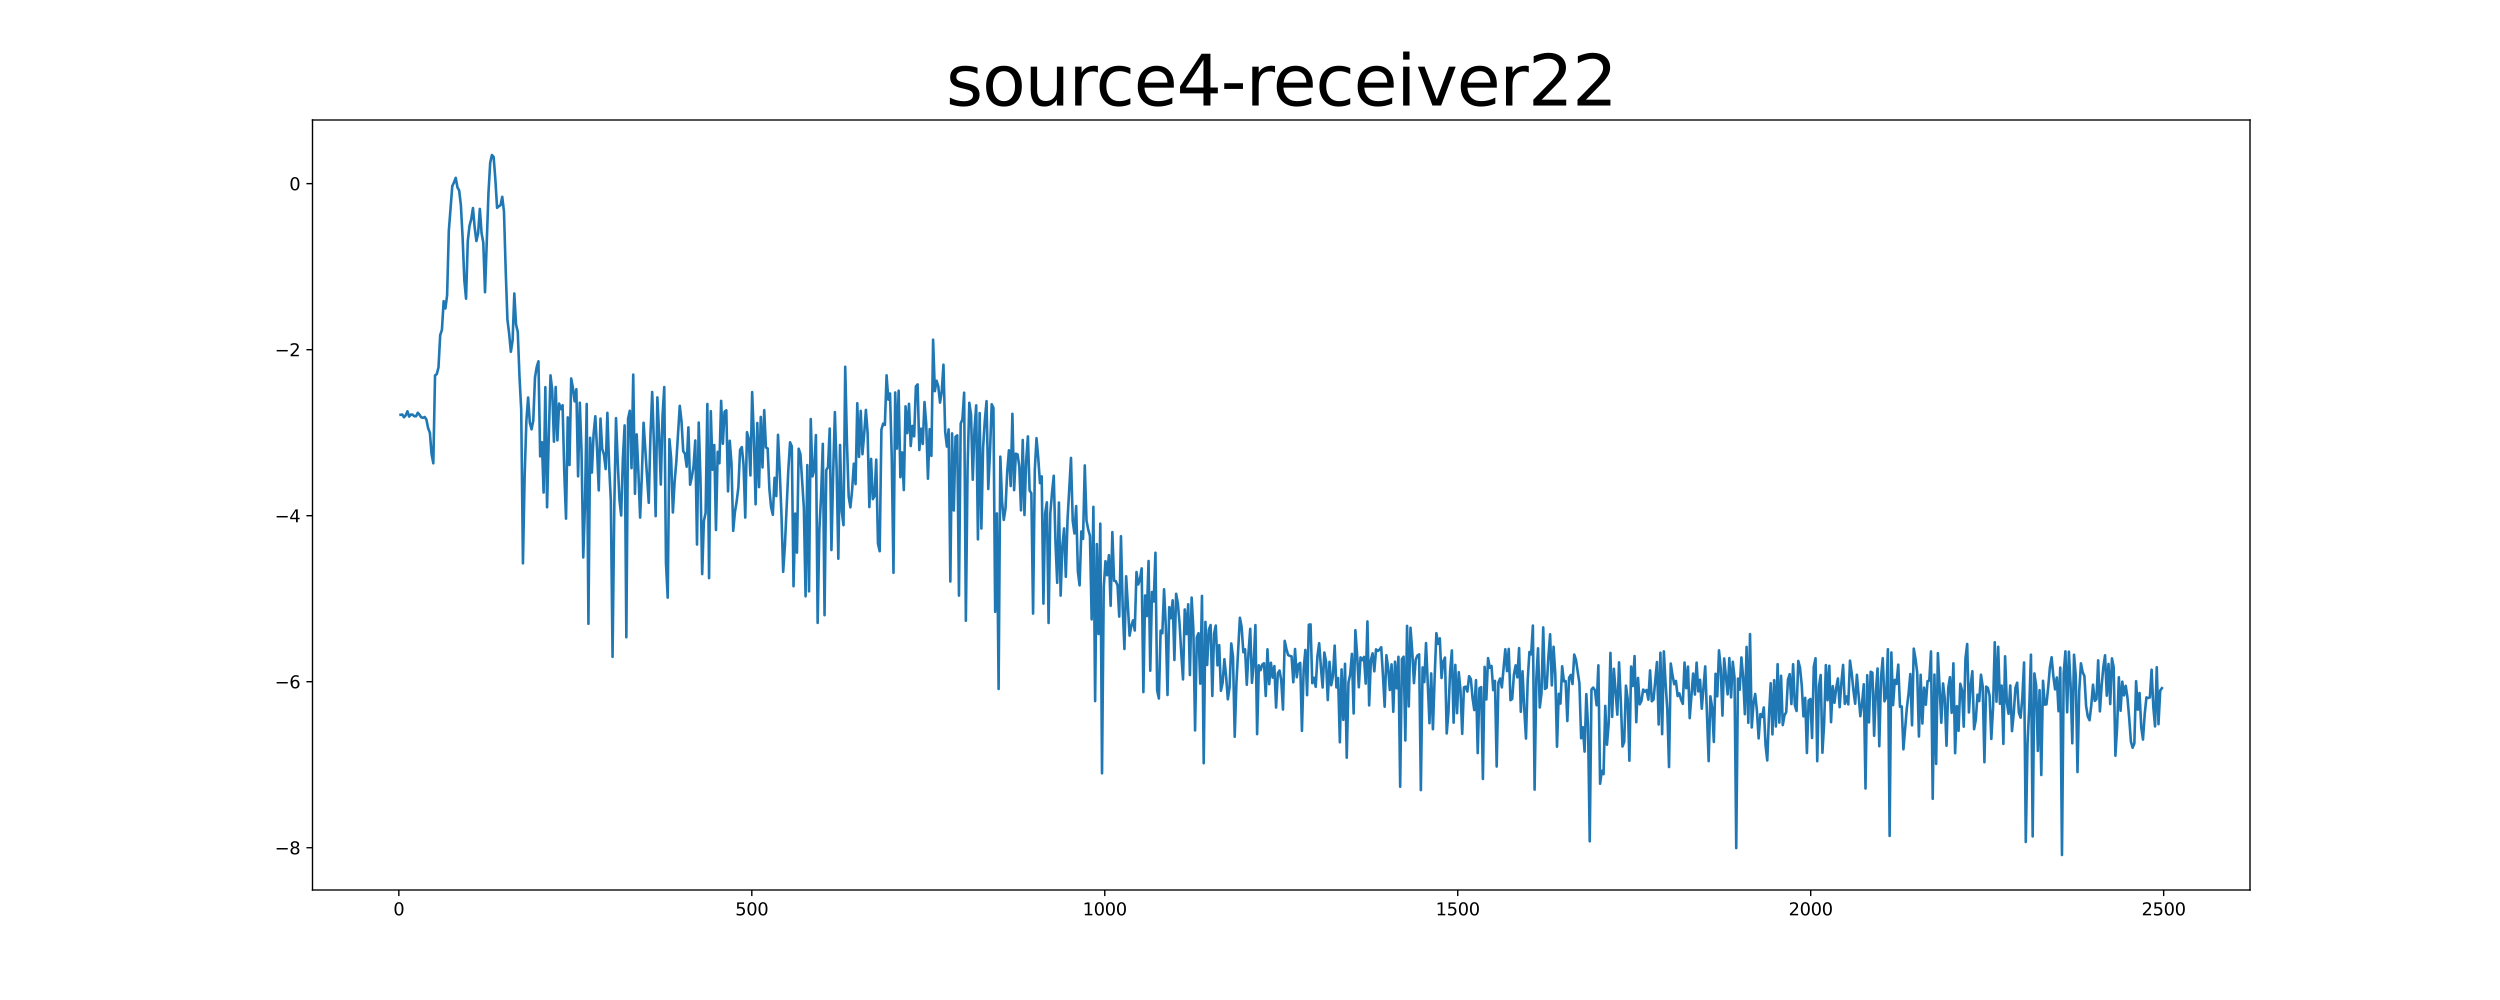 <?xml version="1.0" encoding="utf-8" standalone="no"?>
<!DOCTYPE svg PUBLIC "-//W3C//DTD SVG 1.1//EN"
  "http://www.w3.org/Graphics/SVG/1.1/DTD/svg11.dtd">
<svg xmlns:xlink="http://www.w3.org/1999/xlink" width="1440pt" height="576pt" viewBox="0 0 1440 576" xmlns="http://www.w3.org/2000/svg" version="1.1">
 <defs>
  <style type="text/css">*{stroke-linejoin: round; stroke-linecap: butt}</style>
 </defs>
 <g id="figure_1">
  <g id="patch_1">
   <path d="M 0 576 
L 1440 576 
L 1440 0 
L 0 0 
z
" style="fill: #ffffff"/>
  </g>
  <g id="axes_1">
   <g id="patch_2">
    <path d="M 180 512.64 
L 1296 512.64 
L 1296 69.12 
L 180 69.12 
z
" style="fill: #ffffff"/>
   </g>
   <g id="matplotlib.axis_1">
    <g id="xtick_1">
     <g id="line2d_1">
      <defs>
       <path id="m233f63bf30" d="M 0 0 
L 0 3.5 
" style="stroke: #000000; stroke-width: 0.8"/>
      </defs>
      <g>
       <use xlink:href="#m233f63bf30" x="229.735" y="512.64" style="stroke: #000000; stroke-width: 0.8"/>
      </g>
     </g>
     <g id="text_1">
      <!-- 0 -->
      <g transform="translate(226.553 527.238) scale(0.1 -0.1)">
       <defs>
        <path id="DejaVuSans-30" d="M 2034 4250 
Q 1547 4250 1301 3770 
Q 1056 3291 1056 2328 
Q 1056 1369 1301 889 
Q 1547 409 2034 409 
Q 2525 409 2770 889 
Q 3016 1369 3016 2328 
Q 3016 3291 2770 3770 
Q 2525 4250 2034 4250 
z
M 2034 4750 
Q 2819 4750 3233 4129 
Q 3647 3509 3647 2328 
Q 3647 1150 3233 529 
Q 2819 -91 2034 -91 
Q 1250 -91 836 529 
Q 422 1150 422 2328 
Q 422 3509 836 4129 
Q 1250 4750 2034 4750 
z
" transform="scale(0.016)"/>
       </defs>
       <use xlink:href="#DejaVuSans-30"/>
      </g>
     </g>
    </g>
    <g id="xtick_2">
     <g id="line2d_2">
      <g>
       <use xlink:href="#m233f63bf30" x="433.041" y="512.64" style="stroke: #000000; stroke-width: 0.8"/>
      </g>
     </g>
     <g id="text_2">
      <!-- 500 -->
      <g transform="translate(423.497 527.238) scale(0.1 -0.1)">
       <defs>
        <path id="DejaVuSans-35" d="M 691 4666 
L 3169 4666 
L 3169 4134 
L 1269 4134 
L 1269 2991 
Q 1406 3038 1543 3061 
Q 1681 3084 1819 3084 
Q 2600 3084 3056 2656 
Q 3513 2228 3513 1497 
Q 3513 744 3044 326 
Q 2575 -91 1722 -91 
Q 1428 -91 1123 -41 
Q 819 9 494 109 
L 494 744 
Q 775 591 1075 516 
Q 1375 441 1709 441 
Q 2250 441 2565 725 
Q 2881 1009 2881 1497 
Q 2881 1984 2565 2268 
Q 2250 2553 1709 2553 
Q 1456 2553 1204 2497 
Q 953 2441 691 2322 
L 691 4666 
z
" transform="scale(0.016)"/>
       </defs>
       <use xlink:href="#DejaVuSans-35"/>
       <use xlink:href="#DejaVuSans-30" x="63.623"/>
       <use xlink:href="#DejaVuSans-30" x="127.246"/>
      </g>
     </g>
    </g>
    <g id="xtick_3">
     <g id="line2d_3">
      <g>
       <use xlink:href="#m233f63bf30" x="636.347" y="512.64" style="stroke: #000000; stroke-width: 0.8"/>
      </g>
     </g>
     <g id="text_3">
      <!-- 1000 -->
      <g transform="translate(623.622 527.238) scale(0.1 -0.1)">
       <defs>
        <path id="DejaVuSans-31" d="M 794 531 
L 1825 531 
L 1825 4091 
L 703 3866 
L 703 4441 
L 1819 4666 
L 2450 4666 
L 2450 531 
L 3481 531 
L 3481 0 
L 794 0 
L 794 531 
z
" transform="scale(0.016)"/>
       </defs>
       <use xlink:href="#DejaVuSans-31"/>
       <use xlink:href="#DejaVuSans-30" x="63.623"/>
       <use xlink:href="#DejaVuSans-30" x="127.246"/>
       <use xlink:href="#DejaVuSans-30" x="190.869"/>
      </g>
     </g>
    </g>
    <g id="xtick_4">
     <g id="line2d_4">
      <g>
       <use xlink:href="#m233f63bf30" x="839.653" y="512.64" style="stroke: #000000; stroke-width: 0.8"/>
      </g>
     </g>
     <g id="text_4">
      <!-- 1500 -->
      <g transform="translate(826.928 527.238) scale(0.1 -0.1)">
       <use xlink:href="#DejaVuSans-31"/>
       <use xlink:href="#DejaVuSans-35" x="63.623"/>
       <use xlink:href="#DejaVuSans-30" x="127.246"/>
       <use xlink:href="#DejaVuSans-30" x="190.869"/>
      </g>
     </g>
    </g>
    <g id="xtick_5">
     <g id="line2d_5">
      <g>
       <use xlink:href="#m233f63bf30" x="1042.959" y="512.64" style="stroke: #000000; stroke-width: 0.8"/>
      </g>
     </g>
     <g id="text_5">
      <!-- 2000 -->
      <g transform="translate(1030.234 527.238) scale(0.1 -0.1)">
       <defs>
        <path id="DejaVuSans-32" d="M 1228 531 
L 3431 531 
L 3431 0 
L 469 0 
L 469 531 
Q 828 903 1448 1529 
Q 2069 2156 2228 2338 
Q 2531 2678 2651 2914 
Q 2772 3150 2772 3378 
Q 2772 3750 2511 3984 
Q 2250 4219 1831 4219 
Q 1534 4219 1204 4116 
Q 875 4013 500 3803 
L 500 4441 
Q 881 4594 1212 4672 
Q 1544 4750 1819 4750 
Q 2544 4750 2975 4387 
Q 3406 4025 3406 3419 
Q 3406 3131 3298 2873 
Q 3191 2616 2906 2266 
Q 2828 2175 2409 1742 
Q 1991 1309 1228 531 
z
" transform="scale(0.016)"/>
       </defs>
       <use xlink:href="#DejaVuSans-32"/>
       <use xlink:href="#DejaVuSans-30" x="63.623"/>
       <use xlink:href="#DejaVuSans-30" x="127.246"/>
       <use xlink:href="#DejaVuSans-30" x="190.869"/>
      </g>
     </g>
    </g>
    <g id="xtick_6">
     <g id="line2d_6">
      <g>
       <use xlink:href="#m233f63bf30" x="1246.265" y="512.64" style="stroke: #000000; stroke-width: 0.8"/>
      </g>
     </g>
     <g id="text_6">
      <!-- 2500 -->
      <g transform="translate(1233.54 527.238) scale(0.1 -0.1)">
       <use xlink:href="#DejaVuSans-32"/>
       <use xlink:href="#DejaVuSans-35" x="63.623"/>
       <use xlink:href="#DejaVuSans-30" x="127.246"/>
       <use xlink:href="#DejaVuSans-30" x="190.869"/>
      </g>
     </g>
    </g>
   </g>
   <g id="matplotlib.axis_2">
    <g id="ytick_1">
     <g id="line2d_7">
      <defs>
       <path id="m65b69ae38b" d="M 0 0 
L -3.5 0 
" style="stroke: #000000; stroke-width: 0.8"/>
      </defs>
      <g>
       <use xlink:href="#m65b69ae38b" x="180" y="488.294" style="stroke: #000000; stroke-width: 0.8"/>
      </g>
     </g>
     <g id="text_7">
      <!-- −8 -->
      <g transform="translate(158.258 492.093) scale(0.1 -0.1)">
       <defs>
        <path id="DejaVuSans-2212" d="M 678 2272 
L 4684 2272 
L 4684 1741 
L 678 1741 
L 678 2272 
z
" transform="scale(0.016)"/>
        <path id="DejaVuSans-38" d="M 2034 2216 
Q 1584 2216 1326 1975 
Q 1069 1734 1069 1313 
Q 1069 891 1326 650 
Q 1584 409 2034 409 
Q 2484 409 2743 651 
Q 3003 894 3003 1313 
Q 3003 1734 2745 1975 
Q 2488 2216 2034 2216 
z
M 1403 2484 
Q 997 2584 770 2862 
Q 544 3141 544 3541 
Q 544 4100 942 4425 
Q 1341 4750 2034 4750 
Q 2731 4750 3128 4425 
Q 3525 4100 3525 3541 
Q 3525 3141 3298 2862 
Q 3072 2584 2669 2484 
Q 3125 2378 3379 2068 
Q 3634 1759 3634 1313 
Q 3634 634 3220 271 
Q 2806 -91 2034 -91 
Q 1263 -91 848 271 
Q 434 634 434 1313 
Q 434 1759 690 2068 
Q 947 2378 1403 2484 
z
M 1172 3481 
Q 1172 3119 1398 2916 
Q 1625 2713 2034 2713 
Q 2441 2713 2670 2916 
Q 2900 3119 2900 3481 
Q 2900 3844 2670 4047 
Q 2441 4250 2034 4250 
Q 1625 4250 1398 4047 
Q 1172 3844 1172 3481 
z
" transform="scale(0.016)"/>
       </defs>
       <use xlink:href="#DejaVuSans-2212"/>
       <use xlink:href="#DejaVuSans-38" x="83.789"/>
      </g>
     </g>
    </g>
    <g id="ytick_2">
     <g id="line2d_8">
      <g>
       <use xlink:href="#m65b69ae38b" x="180" y="392.666" style="stroke: #000000; stroke-width: 0.8"/>
      </g>
     </g>
     <g id="text_8">
      <!-- −6 -->
      <g transform="translate(158.258 396.465) scale(0.1 -0.1)">
       <defs>
        <path id="DejaVuSans-36" d="M 2113 2584 
Q 1688 2584 1439 2293 
Q 1191 2003 1191 1497 
Q 1191 994 1439 701 
Q 1688 409 2113 409 
Q 2538 409 2786 701 
Q 3034 994 3034 1497 
Q 3034 2003 2786 2293 
Q 2538 2584 2113 2584 
z
M 3366 4563 
L 3366 3988 
Q 3128 4100 2886 4159 
Q 2644 4219 2406 4219 
Q 1781 4219 1451 3797 
Q 1122 3375 1075 2522 
Q 1259 2794 1537 2939 
Q 1816 3084 2150 3084 
Q 2853 3084 3261 2657 
Q 3669 2231 3669 1497 
Q 3669 778 3244 343 
Q 2819 -91 2113 -91 
Q 1303 -91 875 529 
Q 447 1150 447 2328 
Q 447 3434 972 4092 
Q 1497 4750 2381 4750 
Q 2619 4750 2861 4703 
Q 3103 4656 3366 4563 
z
" transform="scale(0.016)"/>
       </defs>
       <use xlink:href="#DejaVuSans-2212"/>
       <use xlink:href="#DejaVuSans-36" x="83.789"/>
      </g>
     </g>
    </g>
    <g id="ytick_3">
     <g id="line2d_9">
      <g>
       <use xlink:href="#m65b69ae38b" x="180" y="297.038" style="stroke: #000000; stroke-width: 0.8"/>
      </g>
     </g>
     <g id="text_9">
      <!-- −4 -->
      <g transform="translate(158.258 300.837) scale(0.1 -0.1)">
       <defs>
        <path id="DejaVuSans-34" d="M 2419 4116 
L 825 1625 
L 2419 1625 
L 2419 4116 
z
M 2253 4666 
L 3047 4666 
L 3047 1625 
L 3713 1625 
L 3713 1100 
L 3047 1100 
L 3047 0 
L 2419 0 
L 2419 1100 
L 313 1100 
L 313 1709 
L 2253 4666 
z
" transform="scale(0.016)"/>
       </defs>
       <use xlink:href="#DejaVuSans-2212"/>
       <use xlink:href="#DejaVuSans-34" x="83.789"/>
      </g>
     </g>
    </g>
    <g id="ytick_4">
     <g id="line2d_10">
      <g>
       <use xlink:href="#m65b69ae38b" x="180" y="201.41" style="stroke: #000000; stroke-width: 0.8"/>
      </g>
     </g>
     <g id="text_10">
      <!-- −2 -->
      <g transform="translate(158.258 205.209) scale(0.1 -0.1)">
       <use xlink:href="#DejaVuSans-2212"/>
       <use xlink:href="#DejaVuSans-32" x="83.789"/>
      </g>
     </g>
    </g>
    <g id="ytick_5">
     <g id="line2d_11">
      <g>
       <use xlink:href="#m65b69ae38b" x="180" y="105.782" style="stroke: #000000; stroke-width: 0.8"/>
      </g>
     </g>
     <g id="text_11">
      <!-- 0 -->
      <g transform="translate(166.637 109.581) scale(0.1 -0.1)">
       <use xlink:href="#DejaVuSans-30"/>
      </g>
     </g>
    </g>
   </g>
   <g id="line2d_12">
    <path d="M 230.727 238.911 
L 231.72 238.764 
L 232.713 240.355 
L 233.705 239.224 
L 234.698 236.898 
L 235.691 239.957 
L 236.684 238.78 
L 237.676 238.852 
L 238.669 239.779 
L 239.662 239.751 
L 240.654 237.744 
L 241.647 238.933 
L 242.64 240.394 
L 243.632 240.669 
L 244.625 240.18 
L 245.618 241.683 
L 246.611 246.684 
L 247.603 249.258 
L 248.596 261.651 
L 249.589 266.84 
L 250.581 216.253 
L 251.574 215.488 
L 252.567 211.639 
L 253.56 193.024 
L 254.552 189.953 
L 255.545 173.463 
L 256.538 177.68 
L 257.53 170.133 
L 258.523 132.886 
L 260.508 107.222 
L 261.501 105.082 
L 262.494 102.428 
L 263.487 107.909 
L 264.479 109.734 
L 265.472 118.299 
L 266.465 136.843 
L 267.457 161.506 
L 268.45 172.032 
L 269.443 138.794 
L 270.436 130.038 
L 271.428 126.3 
L 272.421 119.838 
L 273.414 131.025 
L 274.406 138.841 
L 275.399 134.289 
L 276.392 120.335 
L 277.384 134.321 
L 278.377 139.771 
L 279.37 168.323 
L 281.355 111.134 
L 282.348 93.796 
L 283.341 89.28 
L 284.333 90.36 
L 285.326 103.341 
L 286.319 119.719 
L 287.312 118.815 
L 288.304 118.204 
L 289.297 113.359 
L 290.29 121.928 
L 291.282 155.798 
L 292.275 184.05 
L 293.268 192.179 
L 294.26 202.609 
L 295.253 196.104 
L 296.246 169.058 
L 297.239 186.947 
L 298.231 191.159 
L 299.224 216.963 
L 300.217 235.922 
L 301.209 324.489 
L 302.202 273.694 
L 303.195 242.381 
L 304.188 228.975 
L 305.18 243.478 
L 306.173 247.304 
L 307.166 242.261 
L 308.158 217.434 
L 309.151 211.362 
L 310.144 208.112 
L 311.136 262.872 
L 312.129 254.705 
L 313.122 283.697 
L 314.115 223.013 
L 315.107 292.195 
L 316.1 251.022 
L 317.093 216.212 
L 318.085 224.937 
L 319.078 254.407 
L 320.071 222.908 
L 321.064 253.653 
L 322.056 232.447 
L 323.049 235.653 
L 324.042 233.409 
L 325.034 272.502 
L 326.027 298.751 
L 327.02 240.396 
L 328.012 267.858 
L 329.005 218.004 
L 329.998 223.398 
L 330.991 231.212 
L 331.983 224.175 
L 332.976 274.365 
L 333.969 231.956 
L 334.961 259.885 
L 335.954 321.078 
L 336.947 290.781 
L 337.94 232.69 
L 338.932 359.306 
L 339.925 252.153 
L 340.918 272.222 
L 341.91 250.161 
L 342.903 239.77 
L 343.896 258.629 
L 344.888 282.469 
L 345.881 241.101 
L 346.874 258.697 
L 347.867 261.751 
L 348.859 270.192 
L 349.852 237.798 
L 350.845 268.147 
L 351.837 288.289 
L 352.83 378.35 
L 353.823 292.258 
L 354.816 240.867 
L 355.808 266.076 
L 356.801 287.824 
L 357.794 296.914 
L 358.786 264.022 
L 359.779 245.034 
L 360.772 367.057 
L 361.764 241.247 
L 362.757 236.587 
L 363.75 269.668 
L 364.743 215.767 
L 365.735 284.412 
L 366.728 250.22 
L 367.721 272.144 
L 368.713 298.128 
L 369.706 273.766 
L 370.699 243.511 
L 373.677 289.6 
L 374.67 250.557 
L 375.662 225.784 
L 376.655 255.542 
L 377.648 297.289 
L 378.64 228.895 
L 379.633 250.078 
L 380.626 279.094 
L 381.619 239.494 
L 382.611 222.939 
L 383.604 324.383 
L 384.597 344.244 
L 385.589 252.978 
L 386.582 264.02 
L 387.575 295.181 
L 388.568 277.596 
L 389.56 265.906 
L 391.546 233.775 
L 392.538 242.541 
L 393.531 259.901 
L 394.524 261.263 
L 395.516 268.814 
L 396.509 246.169 
L 397.502 279.211 
L 398.495 274.706 
L 399.487 268.518 
L 400.48 253.717 
L 401.473 313.645 
L 402.465 243.39 
L 403.458 275.649 
L 404.451 330.654 
L 405.444 300.027 
L 406.436 295.421 
L 407.429 232.698 
L 408.422 333.016 
L 409.414 236.845 
L 410.407 270.546 
L 411.4 256.324 
L 412.392 305.267 
L 413.385 260.262 
L 414.378 266.841 
L 415.371 230.892 
L 416.363 255.601 
L 417.356 237.16 
L 418.349 236.342 
L 419.341 283.038 
L 420.334 253.867 
L 421.327 266.835 
L 422.32 305.771 
L 423.312 294.94 
L 424.305 288.9 
L 425.298 280.813 
L 426.29 259.082 
L 427.283 257.526 
L 428.276 267.562 
L 429.268 298.121 
L 430.261 248.954 
L 431.254 252.741 
L 432.247 273.848 
L 433.239 225.846 
L 434.232 251.76 
L 435.225 290.473 
L 436.217 243.639 
L 437.21 280.57 
L 438.203 240.164 
L 439.196 269.256 
L 440.188 236.246 
L 441.181 257.757 
L 442.174 258.31 
L 443.166 281.787 
L 444.159 292.229 
L 445.152 296.513 
L 446.144 275.22 
L 447.137 285.757 
L 448.13 250.448 
L 449.123 271.391 
L 450.115 296.205 
L 451.108 329.39 
L 452.101 314.286 
L 454.086 270.598 
L 455.079 254.768 
L 456.072 257.075 
L 457.064 337.663 
L 458.057 295.815 
L 459.05 318.305 
L 460.042 258.473 
L 461.035 261.555 
L 463.02 292.446 
L 464.013 343.472 
L 465.006 267.9 
L 465.999 340.617 
L 466.991 241.361 
L 467.984 274.408 
L 468.977 270.733 
L 469.969 250.611 
L 470.962 358.795 
L 471.955 305.026 
L 472.948 285.568 
L 473.94 255.646 
L 474.933 354.346 
L 475.926 270.743 
L 476.918 269.171 
L 477.911 246.847 
L 478.904 316.838 
L 479.896 273.04 
L 480.889 237.347 
L 481.882 269.942 
L 482.875 321.818 
L 483.867 256.295 
L 484.86 294.556 
L 485.853 302.517 
L 486.845 211.259 
L 487.838 254.574 
L 488.831 285.943 
L 489.824 292.25 
L 490.816 282.368 
L 491.809 267.074 
L 492.802 278.854 
L 493.794 232.258 
L 494.787 263.155 
L 495.78 236.664 
L 496.772 261.632 
L 497.765 249.973 
L 498.758 236.109 
L 499.751 249.464 
L 500.743 292.087 
L 501.736 264.328 
L 502.729 287.499 
L 503.721 285.74 
L 504.714 264.752 
L 505.707 313.059 
L 506.7 317.511 
L 507.692 247.47 
L 508.685 243.999 
L 509.678 244.767 
L 510.67 216.182 
L 511.663 230.189 
L 512.656 226.644 
L 513.648 263.537 
L 514.641 329.932 
L 515.634 226.066 
L 516.627 258.411 
L 517.619 225.049 
L 518.612 274.911 
L 519.605 260.575 
L 520.597 282.26 
L 521.59 234.045 
L 522.583 249.476 
L 523.576 232.587 
L 524.568 256.918 
L 525.561 245.319 
L 526.554 251.326 
L 527.546 222.539 
L 528.539 221.418 
L 529.532 259.216 
L 530.524 246.929 
L 531.517 255.73 
L 532.51 231.568 
L 533.503 244.317 
L 534.495 275.741 
L 535.488 247.204 
L 536.481 262.593 
L 537.473 195.666 
L 538.466 225.307 
L 539.459 219.296 
L 540.452 222.537 
L 541.444 231.901 
L 542.437 225.654 
L 543.43 210.061 
L 544.422 248.784 
L 545.415 257.244 
L 546.408 247.319 
L 547.4 334.947 
L 548.393 249.647 
L 549.386 294.038 
L 550.379 251.616 
L 551.371 250.764 
L 552.364 343.068 
L 553.357 244.018 
L 554.349 241.534 
L 555.342 226.196 
L 556.335 357.563 
L 557.328 269.662 
L 558.32 232.001 
L 559.313 238.92 
L 560.306 276.321 
L 561.298 247.433 
L 562.291 233.489 
L 563.284 310.673 
L 564.276 237.918 
L 565.269 304.434 
L 566.262 257.774 
L 567.255 242.204 
L 568.247 231.058 
L 569.24 281.682 
L 570.233 260.251 
L 571.225 232.869 
L 572.218 234.924 
L 573.211 352.427 
L 574.204 295.727 
L 575.196 396.854 
L 576.189 263.024 
L 577.182 288.798 
L 578.174 299.475 
L 579.167 292.809 
L 580.16 271.569 
L 581.152 259.373 
L 582.145 279.975 
L 583.138 238.352 
L 584.131 282.321 
L 585.123 261.305 
L 586.116 261.776 
L 587.109 268.577 
L 588.101 293.957 
L 589.094 253.428 
L 590.087 296.654 
L 591.08 265.266 
L 592.072 251.355 
L 593.065 282.597 
L 594.058 284.094 
L 595.05 353.43 
L 596.043 270.606 
L 597.036 252.382 
L 598.028 263.746 
L 599.021 278.29 
L 600.014 274.394 
L 601.007 347.685 
L 601.999 295.714 
L 602.992 289.347 
L 603.985 358.826 
L 604.977 295.758 
L 605.97 283.744 
L 606.963 274.038 
L 607.956 312.587 
L 608.948 335.72 
L 609.941 289.466 
L 610.934 343.067 
L 611.926 314.602 
L 612.919 304.368 
L 613.912 332.244 
L 614.904 299.233 
L 616.89 263.752 
L 617.883 300.006 
L 618.875 307.273 
L 619.868 291.491 
L 620.861 329.252 
L 621.853 337.184 
L 622.846 306.111 
L 623.839 310.394 
L 624.832 268.082 
L 625.824 299.814 
L 626.817 305.006 
L 627.81 308.706 
L 628.802 356.763 
L 629.795 291.937 
L 630.788 403.833 
L 631.78 313.39 
L 632.773 365.206 
L 633.766 301.618 
L 634.759 445.425 
L 635.751 338.271 
L 636.744 323.216 
L 637.737 331.33 
L 638.729 319.789 
L 639.722 348.927 
L 640.715 306.481 
L 641.708 334.512 
L 642.7 334.747 
L 643.693 337.199 
L 644.686 355.159 
L 645.678 308.877 
L 646.671 349.787 
L 647.664 373.837 
L 648.656 331.929 
L 650.642 366.13 
L 651.635 360.475 
L 652.627 357.32 
L 653.62 363.16 
L 654.613 329.506 
L 655.605 336.681 
L 656.598 333.839 
L 657.591 327.388 
L 658.584 398.655 
L 659.576 342.995 
L 660.569 354.893 
L 661.562 323.154 
L 662.554 386.33 
L 663.547 340.984 
L 664.54 346.486 
L 665.532 318.384 
L 666.525 397.63 
L 667.518 402.327 
L 668.511 363.239 
L 669.503 364.762 
L 670.496 339.427 
L 671.489 360.425 
L 672.481 400.314 
L 673.474 349.711 
L 674.467 356.112 
L 675.46 345.775 
L 676.452 380.157 
L 677.445 342.025 
L 678.438 347.463 
L 679.43 359.188 
L 680.423 376.563 
L 681.416 391.353 
L 682.408 351.044 
L 683.401 365.253 
L 684.394 348.082 
L 685.387 388.812 
L 686.379 344.2 
L 687.372 362.237 
L 688.365 420.714 
L 689.357 367.192 
L 690.35 364.722 
L 691.343 393.813 
L 692.336 343.245 
L 693.328 439.622 
L 694.321 358.211 
L 695.314 383.017 
L 696.306 362.632 
L 697.299 360.013 
L 698.292 400.893 
L 699.284 365.094 
L 700.277 360.313 
L 701.27 383.261 
L 702.263 371.6 
L 703.255 397.891 
L 704.248 393.094 
L 705.241 379.696 
L 706.233 389.566 
L 707.226 402.794 
L 708.219 395.973 
L 709.212 370.622 
L 710.204 378.209 
L 711.197 424.36 
L 712.19 393.122 
L 714.175 355.826 
L 715.168 361.049 
L 716.16 375.684 
L 717.153 373.989 
L 718.146 394.433 
L 719.139 375.958 
L 720.131 362.2 
L 721.124 393.317 
L 722.117 382.024 
L 723.109 360.07 
L 724.102 422.866 
L 725.095 383.208 
L 726.088 386.027 
L 727.08 382.779 
L 728.073 382.03 
L 729.066 400.894 
L 730.058 373.994 
L 731.051 394.08 
L 732.044 381.748 
L 733.036 390.317 
L 734.029 383.677 
L 735.022 407.536 
L 736.015 387.788 
L 737.007 386.213 
L 738 391.892 
L 738.993 408.682 
L 739.985 369.139 
L 740.978 373.853 
L 741.971 377.324 
L 742.964 377.799 
L 743.956 378.068 
L 744.949 392.982 
L 745.942 373.829 
L 746.934 390.085 
L 747.927 382.612 
L 748.92 381.843 
L 749.912 420.992 
L 750.905 385.575 
L 751.898 374.361 
L 752.891 400.42 
L 753.883 359.884 
L 754.876 359.641 
L 755.869 393.515 
L 756.861 390.395 
L 757.854 395.619 
L 758.847 377.908 
L 759.84 370.473 
L 760.832 384.168 
L 761.825 396.001 
L 762.818 375.868 
L 763.81 381.129 
L 764.803 403.229 
L 765.796 381.212 
L 766.788 394.688 
L 767.781 389.33 
L 768.774 371.886 
L 769.767 395.951 
L 770.759 390.547 
L 771.752 427.556 
L 772.745 385.565 
L 773.737 414.659 
L 774.73 382.356 
L 775.723 436.425 
L 776.716 393.124 
L 777.708 388.513 
L 778.701 376.631 
L 779.694 410.969 
L 780.686 363.004 
L 781.679 376.957 
L 782.672 395.869 
L 783.664 378.649 
L 784.657 380.261 
L 785.65 378.366 
L 786.643 393.739 
L 787.635 357.937 
L 788.628 406.309 
L 789.621 380.255 
L 790.613 376.313 
L 791.606 386.673 
L 792.599 374.019 
L 793.592 374.939 
L 794.584 374.239 
L 795.577 372.772 
L 796.57 388.855 
L 797.562 407.054 
L 798.555 377.394 
L 799.548 384.557 
L 800.54 397.446 
L 801.533 382.663 
L 802.526 409.979 
L 803.519 381.129 
L 804.511 396.487 
L 805.504 378.306 
L 806.497 453.175 
L 807.489 379.652 
L 808.482 378.253 
L 809.475 426.526 
L 810.468 360.514 
L 811.46 406.905 
L 812.453 361.593 
L 813.446 375.302 
L 814.438 393.479 
L 815.431 380.012 
L 816.424 377.588 
L 817.416 376.908 
L 818.409 455.106 
L 819.402 384.431 
L 820.395 392.883 
L 821.387 370.4 
L 823.373 416.553 
L 824.365 387.893 
L 825.358 420.031 
L 826.351 390.336 
L 827.344 364.696 
L 828.336 370.906 
L 829.329 367.689 
L 830.322 390.527 
L 831.314 381.019 
L 832.307 378.747 
L 833.3 422.453 
L 834.292 410.326 
L 835.285 386.536 
L 836.278 374.633 
L 837.271 416.258 
L 838.263 382.979 
L 839.256 410.78 
L 840.249 387.172 
L 841.241 397.627 
L 842.234 422.698 
L 843.227 395.909 
L 844.22 395.506 
L 845.212 398.366 
L 846.205 389.486 
L 847.198 391.106 
L 848.19 402.065 
L 849.183 409.004 
L 850.176 391.762 
L 851.168 433.774 
L 852.161 396.404 
L 853.154 395.777 
L 854.147 448.686 
L 855.139 384.108 
L 856.132 402.888 
L 857.125 379.082 
L 858.117 384.658 
L 859.11 383.59 
L 860.103 397.512 
L 861.096 392.181 
L 862.088 441.519 
L 863.081 393.125 
L 864.074 390.811 
L 865.066 395.952 
L 867.052 373.961 
L 868.044 386.569 
L 869.037 373.767 
L 870.03 403.327 
L 871.023 402.586 
L 872.015 388.626 
L 873.008 383.239 
L 874.001 390.152 
L 874.993 373.307 
L 875.986 409.986 
L 876.979 386.644 
L 877.972 408.42 
L 878.964 425.409 
L 879.957 391.832 
L 880.95 375.533 
L 881.942 376.956 
L 882.935 360.319 
L 883.928 454.841 
L 884.92 390.831 
L 885.913 373.435 
L 886.906 407.509 
L 887.899 399.362 
L 888.891 361.388 
L 889.884 396.834 
L 890.877 396.136 
L 891.869 378.386 
L 892.862 365.339 
L 893.855 394.789 
L 894.848 372.527 
L 895.84 388.148 
L 896.833 430.105 
L 897.826 399.625 
L 898.818 405.264 
L 899.811 383.786 
L 900.804 392.455 
L 901.796 392.249 
L 902.789 415.315 
L 903.782 390.364 
L 904.775 388.765 
L 905.767 394.01 
L 906.76 377.034 
L 907.753 380.075 
L 909.738 393.532 
L 910.731 425.224 
L 911.724 418.851 
L 912.716 432.928 
L 913.709 399.808 
L 914.702 418.214 
L 915.694 484.585 
L 916.687 397.138 
L 917.68 396.029 
L 918.672 397.612 
L 919.665 406.241 
L 920.658 383.221 
L 921.651 451.435 
L 922.643 443.995 
L 923.636 445.914 
L 924.629 406.599 
L 925.621 428.96 
L 926.614 416.51 
L 927.607 376.073 
L 928.6 412.948 
L 929.592 385.242 
L 931.578 411.643 
L 932.57 381.515 
L 933.563 403.317 
L 934.556 429.984 
L 935.548 427.33 
L 936.541 394.948 
L 937.534 402.665 
L 938.527 438.169 
L 939.519 383.939 
L 940.512 395.144 
L 941.505 377.899 
L 942.497 415.986 
L 943.49 390.513 
L 944.483 405.696 
L 945.476 403.669 
L 946.468 397.169 
L 947.461 398.428 
L 948.454 397.456 
L 949.446 403.006 
L 950.439 386.146 
L 951.432 403.932 
L 952.424 402.942 
L 954.41 381.328 
L 955.403 417.31 
L 956.395 375.993 
L 957.388 422.869 
L 958.381 375.208 
L 959.373 393.797 
L 960.366 408.565 
L 961.359 441.825 
L 962.352 382.193 
L 963.344 388.751 
L 964.337 394.072 
L 965.33 392.219 
L 966.322 400.94 
L 967.315 399.387 
L 968.308 403.063 
L 969.3 405.432 
L 970.293 381.609 
L 971.286 396.393 
L 972.279 383.943 
L 973.271 413.648 
L 975.257 387.953 
L 976.249 400.074 
L 977.242 381.672 
L 978.235 398.234 
L 979.228 391.56 
L 980.22 408.215 
L 982.206 383.859 
L 984.191 438.399 
L 985.184 401.074 
L 986.176 407.448 
L 987.169 427.371 
L 988.162 388.09 
L 989.155 401.087 
L 990.147 374.587 
L 991.14 385.034 
L 992.133 412.181 
L 993.125 379.268 
L 995.111 399.953 
L 996.104 379.041 
L 997.096 401.689 
L 998.089 381.182 
L 999.082 390.249 
L 1000.074 488.503 
L 1001.067 390.863 
L 1002.06 397.269 
L 1003.052 378.69 
L 1004.045 390.084 
L 1005.038 411.372 
L 1006.031 372.625 
L 1007.023 416.338 
L 1008.016 365.239 
L 1009.009 419.017 
L 1010.001 405.341 
L 1010.994 399.729 
L 1011.987 409.476 
L 1012.98 425.338 
L 1013.972 411.351 
L 1014.965 413.03 
L 1015.958 407.512 
L 1016.95 429.169 
L 1017.943 438.017 
L 1018.936 412.021 
L 1019.928 393.548 
L 1020.921 423.022 
L 1021.914 391.798 
L 1022.907 418.447 
L 1023.899 382.56 
L 1024.892 416.234 
L 1025.885 389.252 
L 1026.877 417.652 
L 1027.87 412.029 
L 1028.863 410.169 
L 1029.856 391.548 
L 1030.848 388.306 
L 1031.841 405.522 
L 1032.834 382.593 
L 1033.826 406.216 
L 1034.819 409.537 
L 1035.812 380.69 
L 1036.804 384.638 
L 1037.797 394.657 
L 1038.79 412.639 
L 1039.783 401.963 
L 1040.775 433.729 
L 1041.768 403.532 
L 1042.761 402.615 
L 1043.753 425.06 
L 1044.746 384.059 
L 1045.739 379.151 
L 1046.732 438.443 
L 1047.724 395.314 
L 1048.717 388.774 
L 1049.71 433.573 
L 1050.702 416.603 
L 1051.695 383.083 
L 1052.688 403.344 
L 1053.68 383.5 
L 1054.673 415.977 
L 1055.666 395.236 
L 1056.659 404.769 
L 1057.651 396.323 
L 1058.644 390.784 
L 1059.637 407.346 
L 1060.629 393.461 
L 1061.622 382.99 
L 1062.615 405.442 
L 1063.608 401.133 
L 1064.6 405.717 
L 1065.593 380.532 
L 1066.586 387.753 
L 1067.578 397.726 
L 1068.571 405.357 
L 1069.564 388.663 
L 1071.549 412.533 
L 1072.542 405.148 
L 1073.535 394.124 
L 1074.527 454.18 
L 1075.52 388.912 
L 1076.513 416.105 
L 1077.505 386.943 
L 1078.498 387.468 
L 1079.491 423.801 
L 1080.484 398.654 
L 1081.476 385.043 
L 1082.469 429.828 
L 1083.462 390.325 
L 1084.454 379.124 
L 1085.447 403.969 
L 1086.44 401.541 
L 1087.432 373.927 
L 1088.425 481.486 
L 1089.418 375.822 
L 1090.411 406.151 
L 1091.403 391.606 
L 1092.396 393.922 
L 1093.389 382.841 
L 1094.381 407.1 
L 1095.374 406.901 
L 1096.367 431.61 
L 1098.352 407.774 
L 1099.345 399.483 
L 1100.338 388.258 
L 1101.33 417.773 
L 1102.323 373.625 
L 1103.316 379.451 
L 1104.308 387.442 
L 1105.301 424.22 
L 1106.294 388.683 
L 1107.287 416.747 
L 1108.279 396.082 
L 1109.272 405.9 
L 1110.265 392.342 
L 1111.257 392.051 
L 1112.25 375.224 
L 1113.243 460.119 
L 1114.236 388.55 
L 1115.228 440.03 
L 1116.221 376.188 
L 1118.206 416.298 
L 1119.199 393.662 
L 1120.192 402.443 
L 1121.184 429.54 
L 1122.177 396.426 
L 1123.17 390.068 
L 1124.163 410.594 
L 1125.155 382.073 
L 1126.148 433.835 
L 1127.141 406.759 
L 1128.133 420.921 
L 1129.126 393.832 
L 1130.119 397.64 
L 1131.112 418.556 
L 1132.104 379.291 
L 1133.097 370.931 
L 1134.09 410.369 
L 1135.082 395.053 
L 1136.075 386.636 
L 1137.068 420.029 
L 1138.06 414.476 
L 1139.053 400.127 
L 1140.046 403.812 
L 1141.039 388.614 
L 1142.031 395.259 
L 1143.024 439.042 
L 1144.017 395.476 
L 1145.009 396.239 
L 1146.002 400.695 
L 1146.995 425.644 
L 1147.988 407.808 
L 1148.98 369.922 
L 1149.973 404.172 
L 1150.966 372.565 
L 1151.958 405.386 
L 1152.951 394.898 
L 1153.944 428.489 
L 1154.936 378.026 
L 1155.929 404.589 
L 1156.922 411.147 
L 1157.915 394.842 
L 1158.907 421.132 
L 1159.9 411.029 
L 1160.893 396.178 
L 1161.885 393.219 
L 1162.878 410.529 
L 1163.871 413.388 
L 1164.864 401.978 
L 1165.856 381.591 
L 1166.849 484.953 
L 1167.842 428.44 
L 1168.834 407.722 
L 1169.827 377.088 
L 1170.82 481.776 
L 1171.812 387.891 
L 1172.805 394.92 
L 1173.798 432.534 
L 1174.791 397.551 
L 1175.783 446.405 
L 1176.776 392.13 
L 1177.769 405.865 
L 1178.761 405.692 
L 1179.754 395.926 
L 1180.747 384.391 
L 1181.74 378.581 
L 1182.732 389.578 
L 1183.725 397.063 
L 1184.718 390.225 
L 1185.71 409.648 
L 1186.703 384.521 
L 1187.696 492.48 
L 1188.688 387.836 
L 1189.681 375.16 
L 1190.674 410.275 
L 1191.667 375.379 
L 1192.659 394.644 
L 1193.652 428.127 
L 1194.645 377.13 
L 1195.637 389.204 
L 1196.63 444.701 
L 1197.623 398.301 
L 1198.616 382.076 
L 1199.608 387.239 
L 1200.601 389.328 
L 1201.594 406.636 
L 1202.586 412.765 
L 1203.579 414.854 
L 1204.572 406.354 
L 1205.564 394.377 
L 1206.557 403.705 
L 1207.55 402.76 
L 1208.543 380.354 
L 1209.535 409.751 
L 1210.528 395.283 
L 1211.521 384.165 
L 1212.513 377.439 
L 1213.506 400.7 
L 1214.499 382.426 
L 1215.492 405.552 
L 1216.484 379.225 
L 1217.477 384.359 
L 1218.47 435.286 
L 1219.462 418.748 
L 1220.455 390.111 
L 1221.448 409.413 
L 1222.44 392.642 
L 1223.433 400.53 
L 1224.426 395.04 
L 1225.419 401.906 
L 1226.411 413.603 
L 1227.404 427.156 
L 1228.397 430.686 
L 1229.389 428.231 
L 1230.382 392.348 
L 1231.375 408.764 
L 1232.368 399.158 
L 1233.36 418.858 
L 1234.353 425.987 
L 1235.346 411.385 
L 1236.338 401.707 
L 1237.331 402.079 
L 1238.324 401.677 
L 1239.316 385.753 
L 1240.309 407.063 
L 1241.302 418.41 
L 1242.295 384.335 
L 1243.287 417.125 
L 1244.28 397.773 
L 1245.273 396.379 
L 1245.273 396.379 
" clip-path="url(#p822ace17ba)" style="fill: none; stroke: #1f77b4; stroke-width: 1.5; stroke-linecap: square"/>
   </g>
   <g id="patch_3">
    <path d="M 180 512.64 
L 180 69.12 
" style="fill: none; stroke: #000000; stroke-width: 0.8; stroke-linejoin: miter; stroke-linecap: square"/>
   </g>
   <g id="patch_4">
    <path d="M 1296 512.64 
L 1296 69.12 
" style="fill: none; stroke: #000000; stroke-width: 0.8; stroke-linejoin: miter; stroke-linecap: square"/>
   </g>
   <g id="patch_5">
    <path d="M 180 512.64 
L 1296 512.64 
" style="fill: none; stroke: #000000; stroke-width: 0.8; stroke-linejoin: miter; stroke-linecap: square"/>
   </g>
   <g id="patch_6">
    <path d="M 180 69.12 
L 1296 69.12 
" style="fill: none; stroke: #000000; stroke-width: 0.8; stroke-linejoin: miter; stroke-linecap: square"/>
   </g>
   <g id="text_12">
    <!-- source4-receiver22 -->
    <g transform="translate(544.9 60.801) scale(0.4 -0.4)">
     <defs>
      <path id="DejaVuSans-73" d="M 2834 3397 
L 2834 2853 
Q 2591 2978 2328 3040 
Q 2066 3103 1784 3103 
Q 1356 3103 1142 2972 
Q 928 2841 928 2578 
Q 928 2378 1081 2264 
Q 1234 2150 1697 2047 
L 1894 2003 
Q 2506 1872 2764 1633 
Q 3022 1394 3022 966 
Q 3022 478 2636 193 
Q 2250 -91 1575 -91 
Q 1294 -91 989 -36 
Q 684 19 347 128 
L 347 722 
Q 666 556 975 473 
Q 1284 391 1588 391 
Q 1994 391 2212 530 
Q 2431 669 2431 922 
Q 2431 1156 2273 1281 
Q 2116 1406 1581 1522 
L 1381 1569 
Q 847 1681 609 1914 
Q 372 2147 372 2553 
Q 372 3047 722 3315 
Q 1072 3584 1716 3584 
Q 2034 3584 2315 3537 
Q 2597 3491 2834 3397 
z
" transform="scale(0.016)"/>
      <path id="DejaVuSans-6f" d="M 1959 3097 
Q 1497 3097 1228 2736 
Q 959 2375 959 1747 
Q 959 1119 1226 758 
Q 1494 397 1959 397 
Q 2419 397 2687 759 
Q 2956 1122 2956 1747 
Q 2956 2369 2687 2733 
Q 2419 3097 1959 3097 
z
M 1959 3584 
Q 2709 3584 3137 3096 
Q 3566 2609 3566 1747 
Q 3566 888 3137 398 
Q 2709 -91 1959 -91 
Q 1206 -91 779 398 
Q 353 888 353 1747 
Q 353 2609 779 3096 
Q 1206 3584 1959 3584 
z
" transform="scale(0.016)"/>
      <path id="DejaVuSans-75" d="M 544 1381 
L 544 3500 
L 1119 3500 
L 1119 1403 
Q 1119 906 1312 657 
Q 1506 409 1894 409 
Q 2359 409 2629 706 
Q 2900 1003 2900 1516 
L 2900 3500 
L 3475 3500 
L 3475 0 
L 2900 0 
L 2900 538 
Q 2691 219 2414 64 
Q 2138 -91 1772 -91 
Q 1169 -91 856 284 
Q 544 659 544 1381 
z
M 1991 3584 
L 1991 3584 
z
" transform="scale(0.016)"/>
      <path id="DejaVuSans-72" d="M 2631 2963 
Q 2534 3019 2420 3045 
Q 2306 3072 2169 3072 
Q 1681 3072 1420 2755 
Q 1159 2438 1159 1844 
L 1159 0 
L 581 0 
L 581 3500 
L 1159 3500 
L 1159 2956 
Q 1341 3275 1631 3429 
Q 1922 3584 2338 3584 
Q 2397 3584 2469 3576 
Q 2541 3569 2628 3553 
L 2631 2963 
z
" transform="scale(0.016)"/>
      <path id="DejaVuSans-63" d="M 3122 3366 
L 3122 2828 
Q 2878 2963 2633 3030 
Q 2388 3097 2138 3097 
Q 1578 3097 1268 2742 
Q 959 2388 959 1747 
Q 959 1106 1268 751 
Q 1578 397 2138 397 
Q 2388 397 2633 464 
Q 2878 531 3122 666 
L 3122 134 
Q 2881 22 2623 -34 
Q 2366 -91 2075 -91 
Q 1284 -91 818 406 
Q 353 903 353 1747 
Q 353 2603 823 3093 
Q 1294 3584 2113 3584 
Q 2378 3584 2631 3529 
Q 2884 3475 3122 3366 
z
" transform="scale(0.016)"/>
      <path id="DejaVuSans-65" d="M 3597 1894 
L 3597 1613 
L 953 1613 
Q 991 1019 1311 708 
Q 1631 397 2203 397 
Q 2534 397 2845 478 
Q 3156 559 3463 722 
L 3463 178 
Q 3153 47 2828 -22 
Q 2503 -91 2169 -91 
Q 1331 -91 842 396 
Q 353 884 353 1716 
Q 353 2575 817 3079 
Q 1281 3584 2069 3584 
Q 2775 3584 3186 3129 
Q 3597 2675 3597 1894 
z
M 3022 2063 
Q 3016 2534 2758 2815 
Q 2500 3097 2075 3097 
Q 1594 3097 1305 2825 
Q 1016 2553 972 2059 
L 3022 2063 
z
" transform="scale(0.016)"/>
      <path id="DejaVuSans-2d" d="M 313 2009 
L 1997 2009 
L 1997 1497 
L 313 1497 
L 313 2009 
z
" transform="scale(0.016)"/>
      <path id="DejaVuSans-69" d="M 603 3500 
L 1178 3500 
L 1178 0 
L 603 0 
L 603 3500 
z
M 603 4863 
L 1178 4863 
L 1178 4134 
L 603 4134 
L 603 4863 
z
" transform="scale(0.016)"/>
      <path id="DejaVuSans-76" d="M 191 3500 
L 800 3500 
L 1894 563 
L 2988 3500 
L 3597 3500 
L 2284 0 
L 1503 0 
L 191 3500 
z
" transform="scale(0.016)"/>
     </defs>
     <use xlink:href="#DejaVuSans-73"/>
     <use xlink:href="#DejaVuSans-6f" x="52.1"/>
     <use xlink:href="#DejaVuSans-75" x="113.281"/>
     <use xlink:href="#DejaVuSans-72" x="176.66"/>
     <use xlink:href="#DejaVuSans-63" x="215.523"/>
     <use xlink:href="#DejaVuSans-65" x="270.504"/>
     <use xlink:href="#DejaVuSans-34" x="332.027"/>
     <use xlink:href="#DejaVuSans-2d" x="395.65"/>
     <use xlink:href="#DejaVuSans-72" x="431.734"/>
     <use xlink:href="#DejaVuSans-65" x="470.598"/>
     <use xlink:href="#DejaVuSans-63" x="532.121"/>
     <use xlink:href="#DejaVuSans-65" x="587.102"/>
     <use xlink:href="#DejaVuSans-69" x="648.625"/>
     <use xlink:href="#DejaVuSans-76" x="676.408"/>
     <use xlink:href="#DejaVuSans-65" x="735.588"/>
     <use xlink:href="#DejaVuSans-72" x="797.111"/>
     <use xlink:href="#DejaVuSans-32" x="838.225"/>
     <use xlink:href="#DejaVuSans-32" x="901.848"/>
    </g>
   </g>
  </g>
 </g>
 <defs>
  <clipPath id="p822ace17ba">
   <rect x="180" y="69.12" width="1116" height="443.52"/>
  </clipPath>
 </defs>
</svg>
